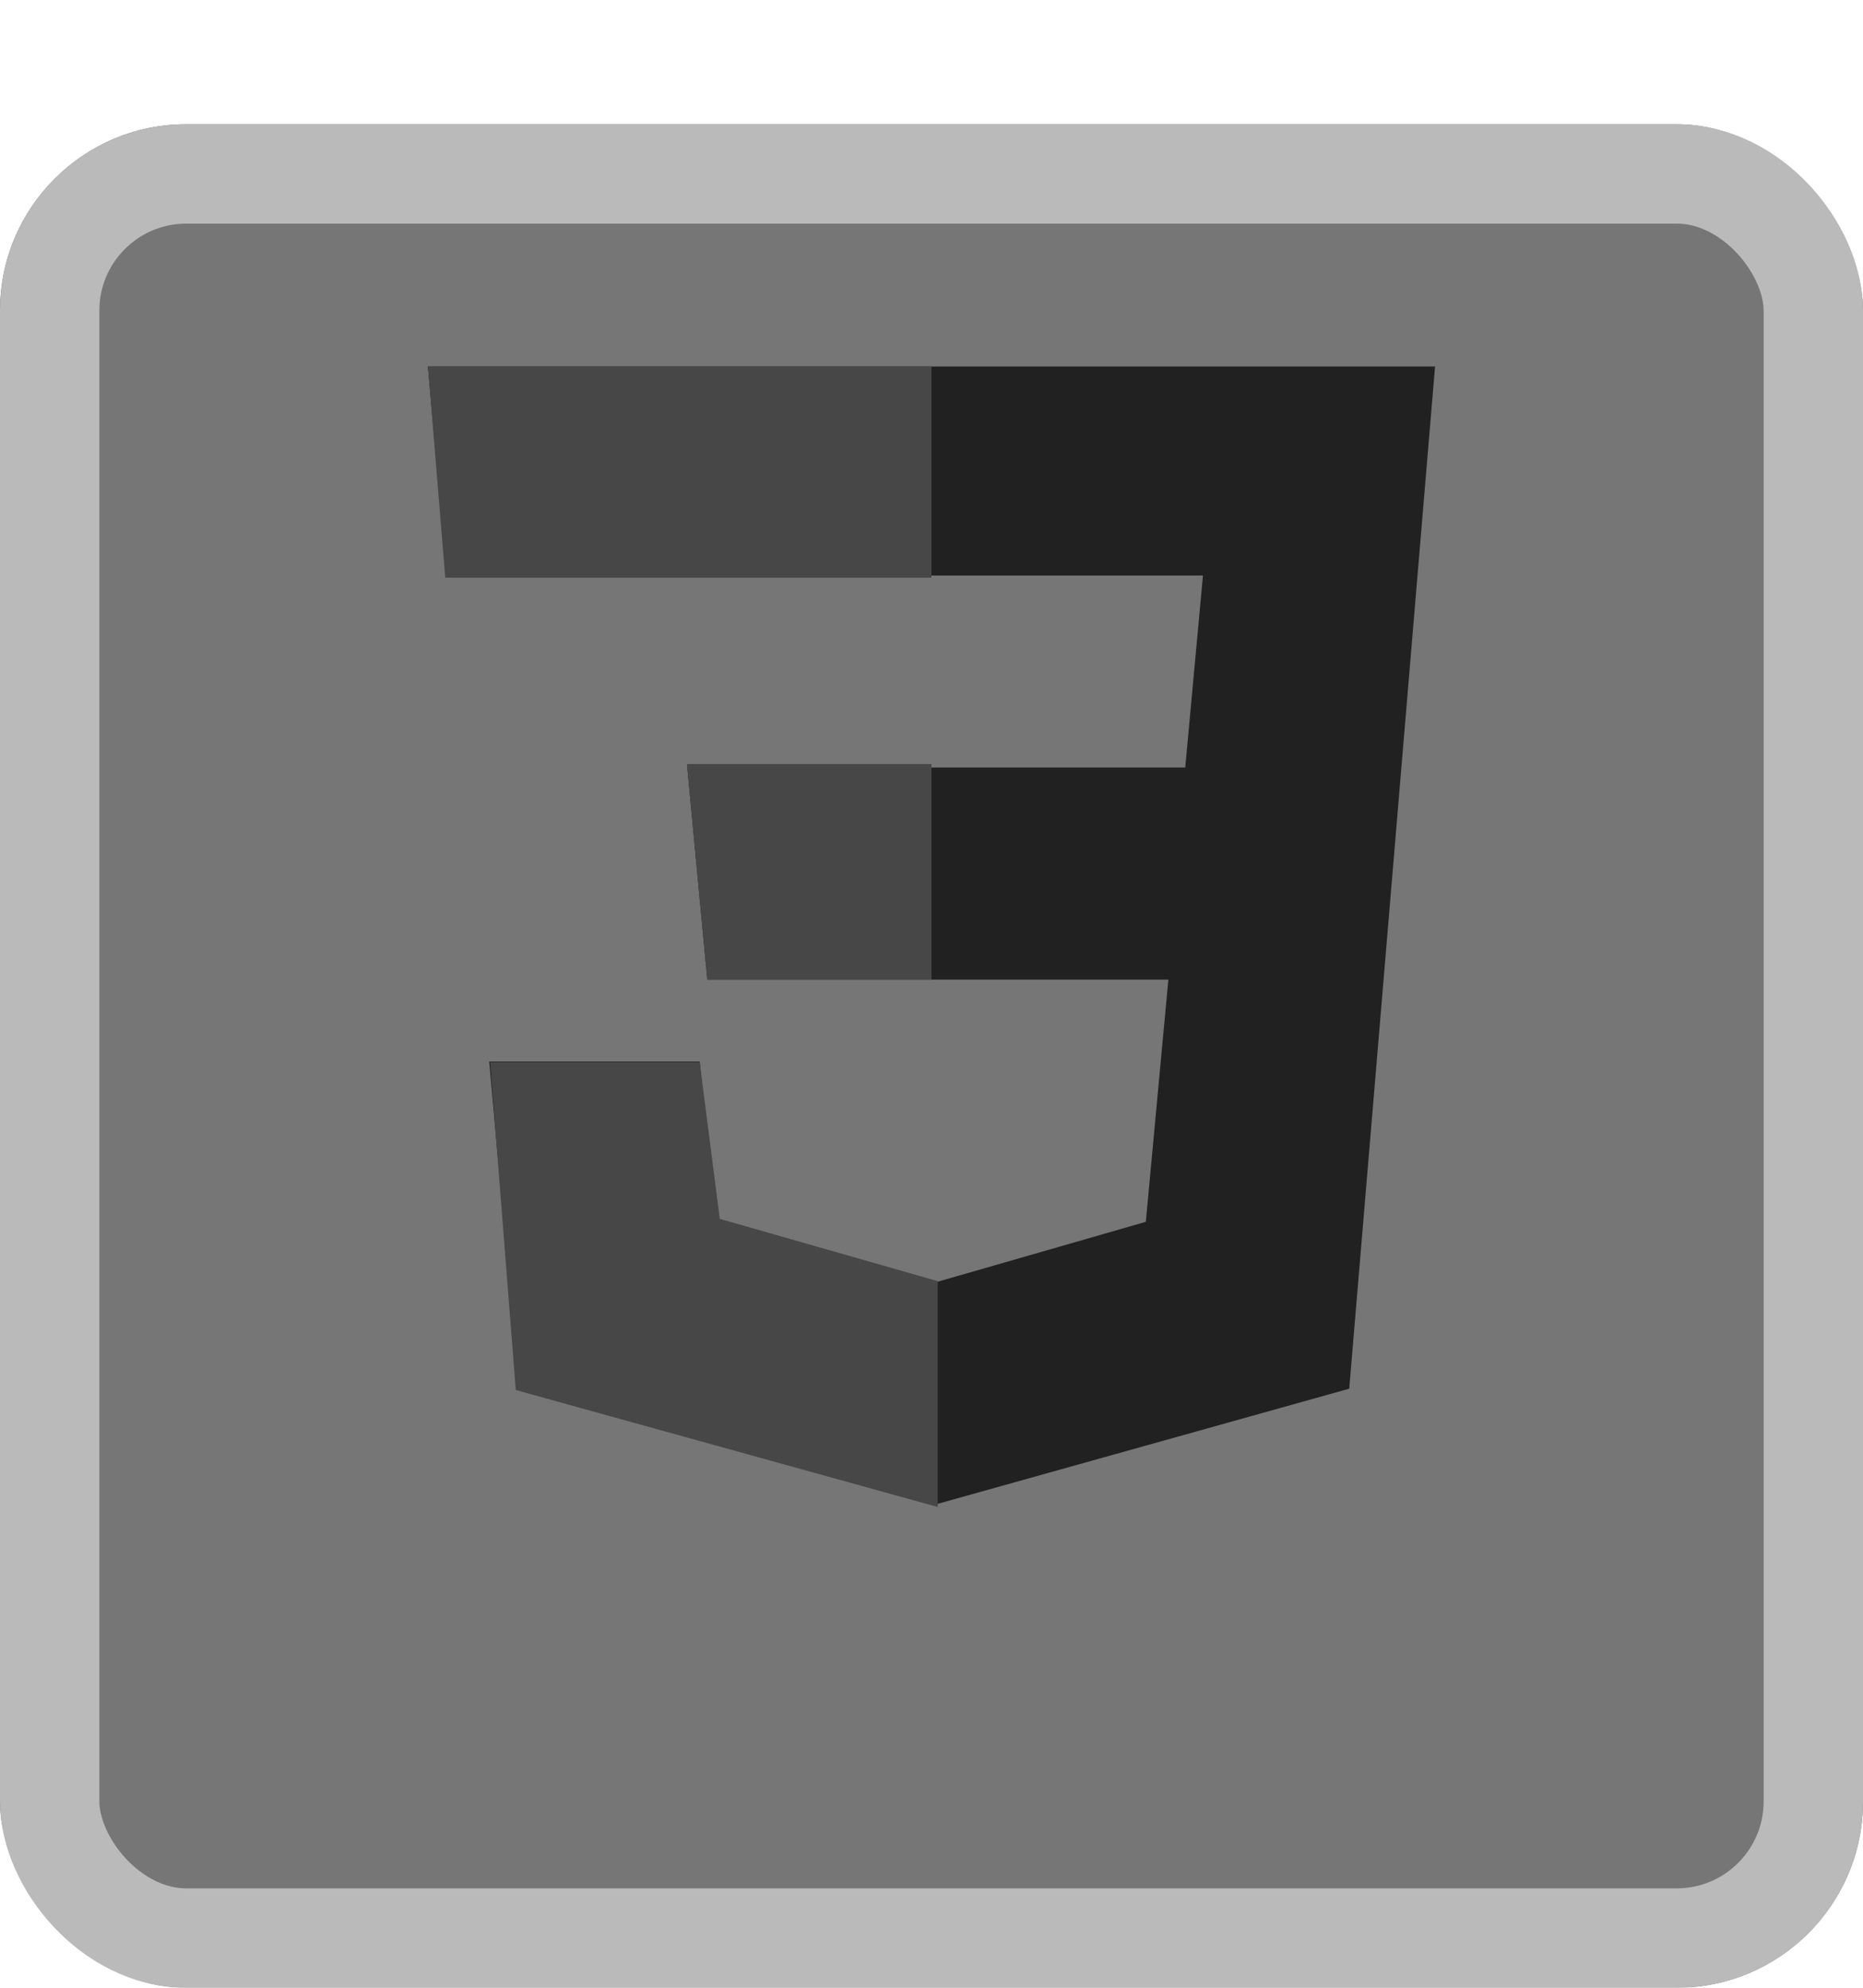 <svg width="150" height="160" viewBox="0 0 150 160" fill="none" xmlns="http://www.w3.org/2000/svg">
<g filter="url(#filter0_d_13_78)">
<rect width="150" height="150" rx="15" fill="#767676"/>
<rect x="4" y="4" width="142" height="142" rx="11" stroke="#BABABA" stroke-width="8"/>
</g>
<path d="M42.215 111.392L75.127 120.633L108.165 111.392L115 30H75.127H35L36.392 45.823H75.127H97.405L95.886 62.279H75.127H55.886L57.405 78.354H75.127H94.62L92.722 98.734L75.127 103.797L57.152 98.481L55.886 85.949H39.937L42.215 111.392Z" fill="#212121" stroke="#212121"/>
<path d="M42 111.5L75 120.645V103.5L57.5 98.5L55.894 86H40L42 111.5Z" fill="#474747" stroke="#474747"/>
<path d="M36.312 46H74.5V30H35L36.312 46Z" fill="#474747" stroke="#474747"/>
<path d="M57.398 78.348H74.5V62H55.855L57.398 78.348Z" fill="#474747" stroke="#474747"/>
<defs>
<filter id="filter0_d_13_78" x="0" y="0" width="150" height="160" filterUnits="userSpaceOnUse" color-interpolation-filters="sRGB">
<feFlood flood-opacity="0" result="BackgroundImageFix"/>
<feColorMatrix in="SourceAlpha" type="matrix" values="0 0 0 0 0 0 0 0 0 0 0 0 0 0 0 0 0 0 127 0" result="hardAlpha"/>
<feOffset dy="10"/>
<feComposite in2="hardAlpha" operator="out"/>
<feColorMatrix type="matrix" values="0 0 0 0 0.729 0 0 0 0 0.729 0 0 0 0 0.729 0 0 0 1 0"/>
<feBlend mode="normal" in2="BackgroundImageFix" result="effect1_dropShadow_13_78"/>
<feBlend mode="normal" in="SourceGraphic" in2="effect1_dropShadow_13_78" result="shape"/>
</filter>
</defs>
</svg>
